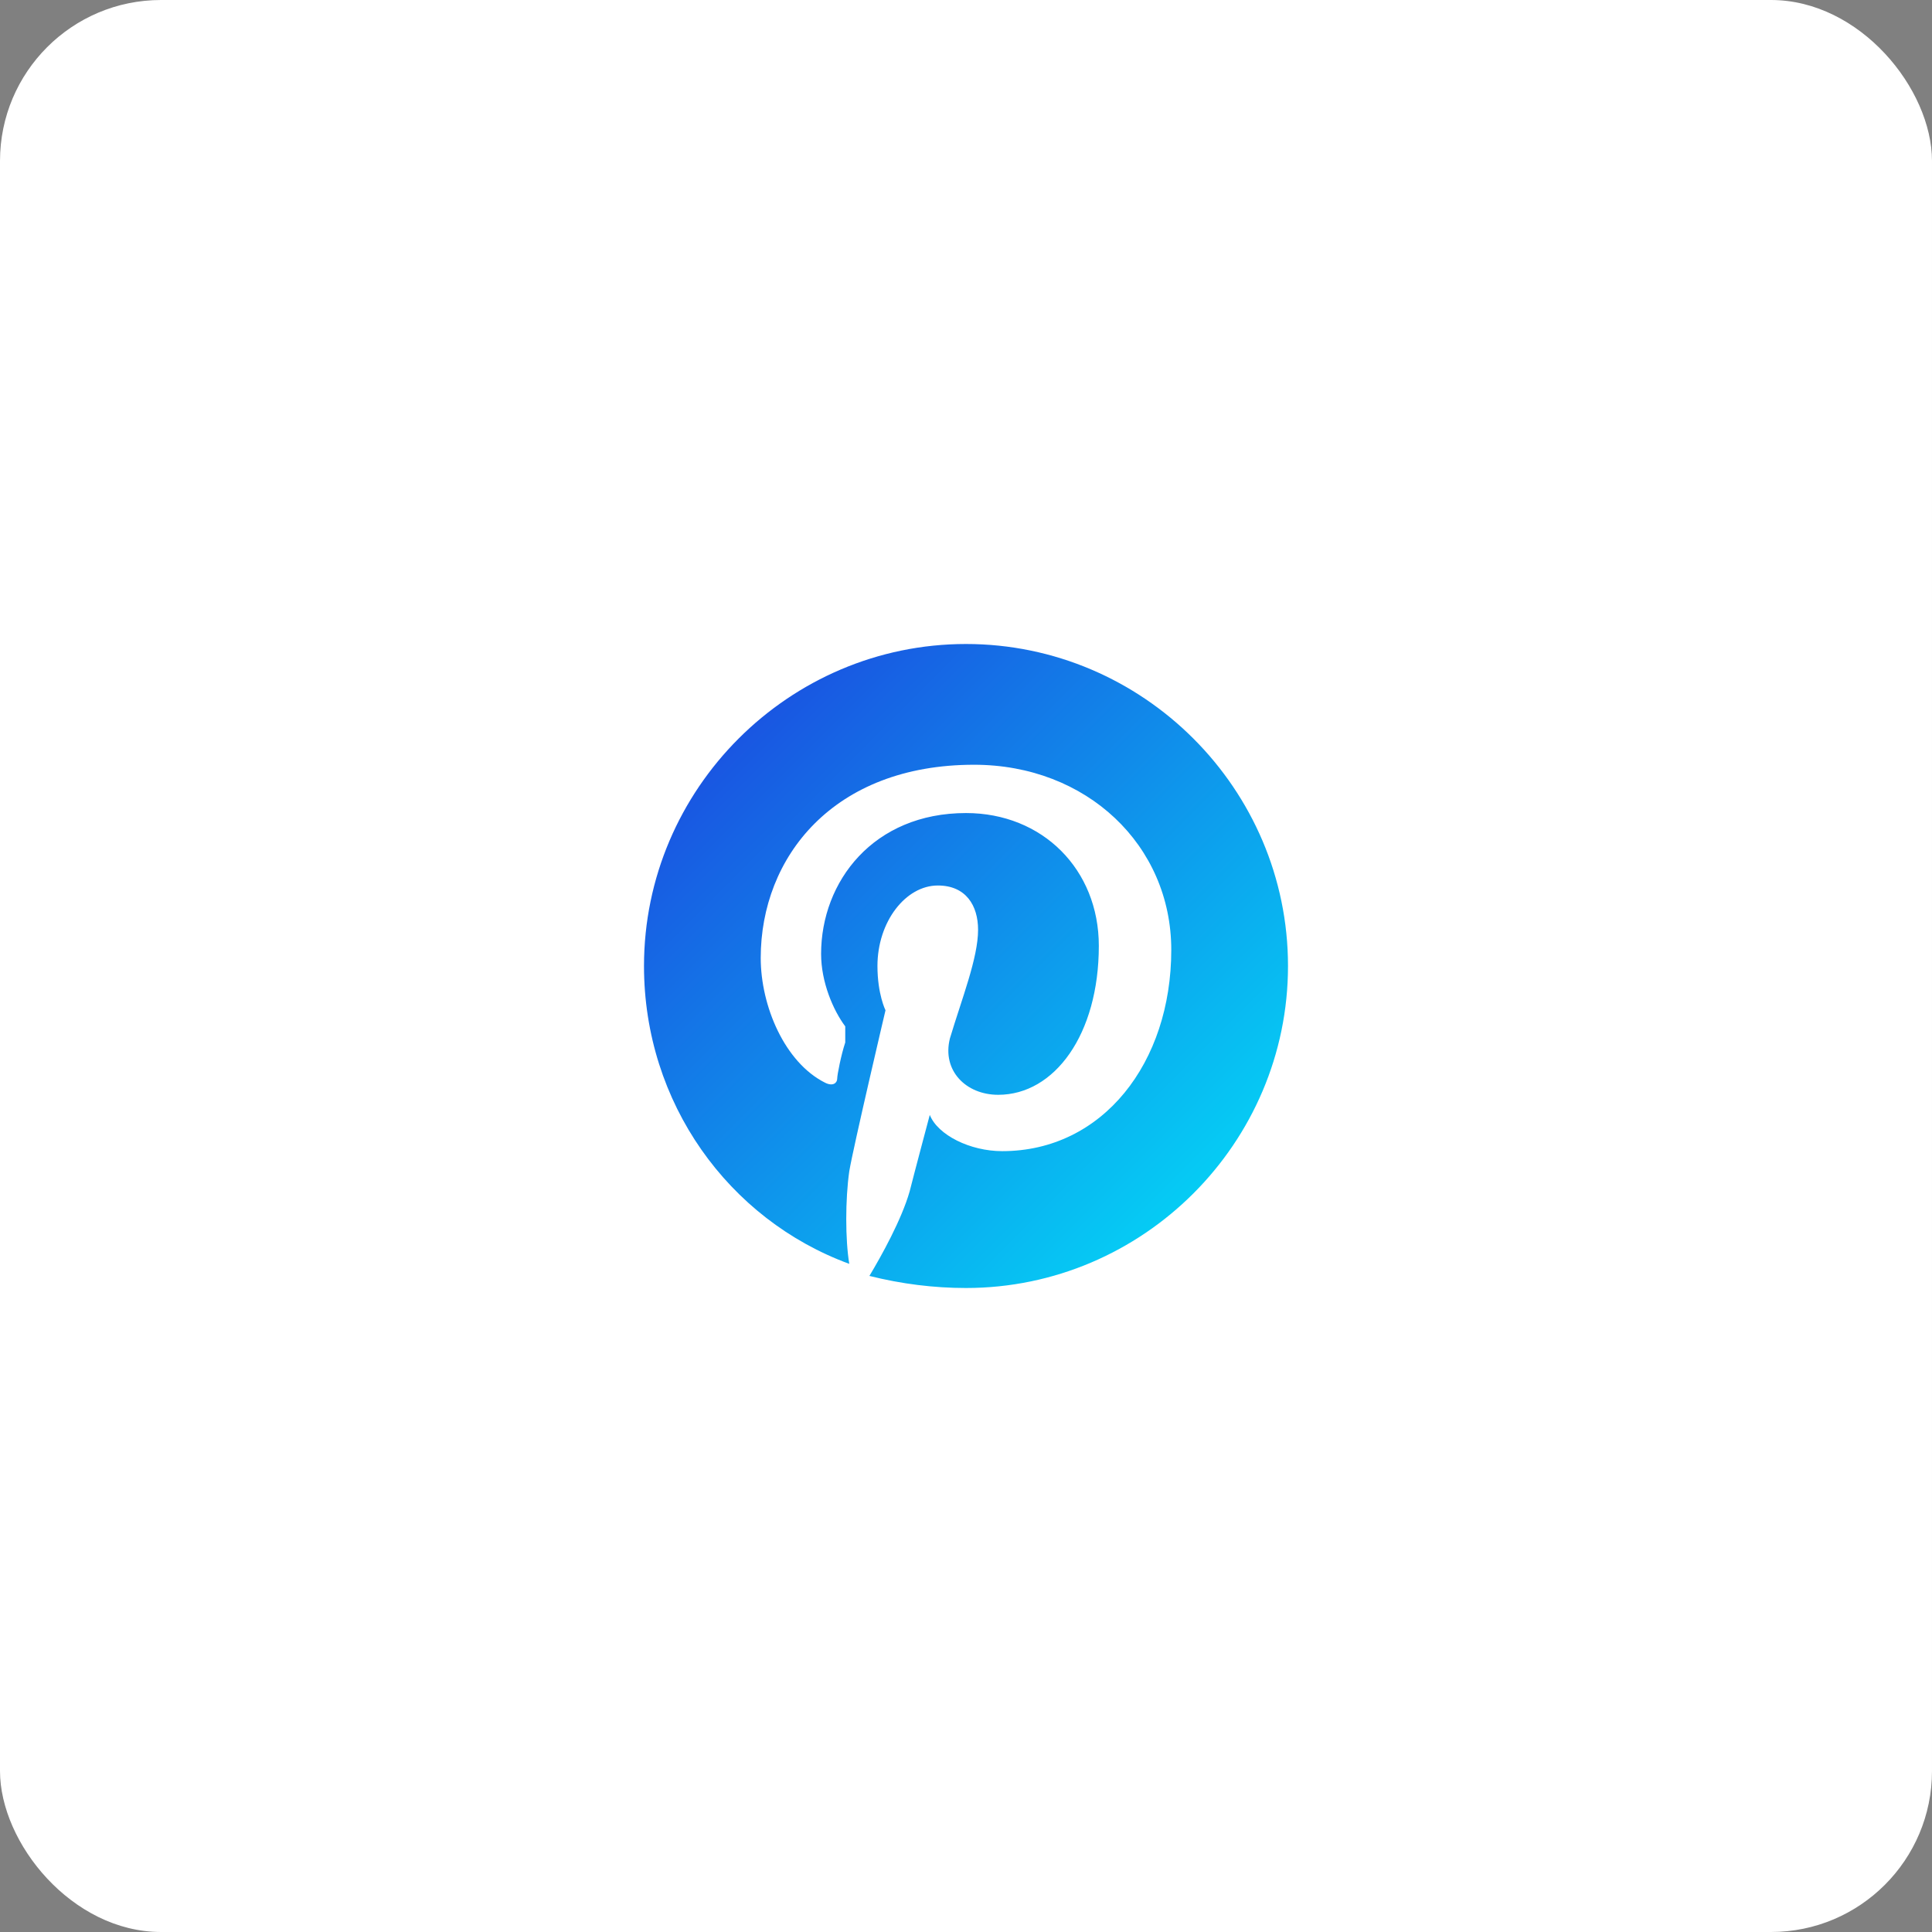 <?xml version="1.0" encoding="UTF-8"?>
<svg width="48px" height="48px" viewBox="0 0 48 48" version="1.1" xmlns="http://www.w3.org/2000/svg" xmlns:xlink="http://www.w3.org/1999/xlink">
    <rect x="0" y="0" width="48" height="48" fill="#808080" stroke="none"/>
    <!-- Generator: Sketch 50.2 (55047) - http://www.bohemiancoding.com/sketch -->
    <title>Pinterest</title>
    <desc>Created with Sketch.</desc>
    <defs>
        <linearGradient x1="0%" y1="0%" x2="100%" y2="100%" id="linearGradient-1">
            <stop stop-color="#1D3EDE" offset="0%"></stop>
            <stop stop-color="#01E4F8" offset="100%"></stop>
        </linearGradient>
    </defs>
    <g id="Design" stroke="none" stroke-width="1" fill="none" fill-rule="evenodd">
        <g id="Контакты" transform="translate(-1111, -1787)">
            <g id="Group-23" transform="translate(0, 1179)">
                <g id="2nd.Row" transform="translate(406, 550)">
                    <g id="Col.3" transform="translate(569, 0)">
                        <g id="Social-Icons" transform="translate(0, 58)">
                            <g id="Pinterest" transform="translate(136, 0)">
                                <rect id="BG" fill="#FFFFFF" x="0" y="0" width="48" height="48" rx="4"></rect>
                                <g id="logo-pinterest" transform="translate(16, 16)" fill="url(#linearGradient-1)" fill-rule="nonzero">
                                    <path d="M8,0 C3.6,0 0,3.6 0,8 C0,11.4 2.1,14.3 5.1,15.4 C5,14.8 5,13.8 5.1,13.1 C5.2,12.5 6,9.1 6,9.1 C6,9.1 5.8,8.7 5.8,8 C5.8,6.9 6.5,6 7.3,6 C8,6 8.3,6.5 8.3,7.1 C8.3,7.8 7.9,8.8 7.6,9.8 C7.4,10.6 8,11.2 8.8,11.2 C10.2,11.2 11.3,9.7 11.3,7.5 C11.3,5.6 9.9,4.2 8,4.2 C5.7,4.2 4.4,5.9 4.4,7.7 C4.4,8.4 4.7,9.1 5,9.5 C5,9.7 5,9.8 5,9.9 C4.9,10.2 4.8,10.7 4.8,10.8 C4.8,10.9 4.7,11 4.5,10.9 C3.5,10.4 2.9,9 2.9,7.8 C2.9,5.3 4.7,3 8.2,3 C11,3 13.1,5 13.1,7.6 C13.1,10.4 11.4,12.6 8.9,12.6 C8.1,12.6 7.3,12.2 7.1,11.7 C7.1,11.7 6.7,13.2 6.6,13.6 C6.4,14.3 5.9,15.2 5.6,15.7 C6.4,15.9 7.2,16 8,16 C12.4,16 16,12.4 16,8 C16,3.6 12.4,0 8,0 Z" id="Shape"></path>
                                </g>
                            </g>
                        </g>
                    </g>
                </g>
            </g>
        </g>
    </g>
</svg>